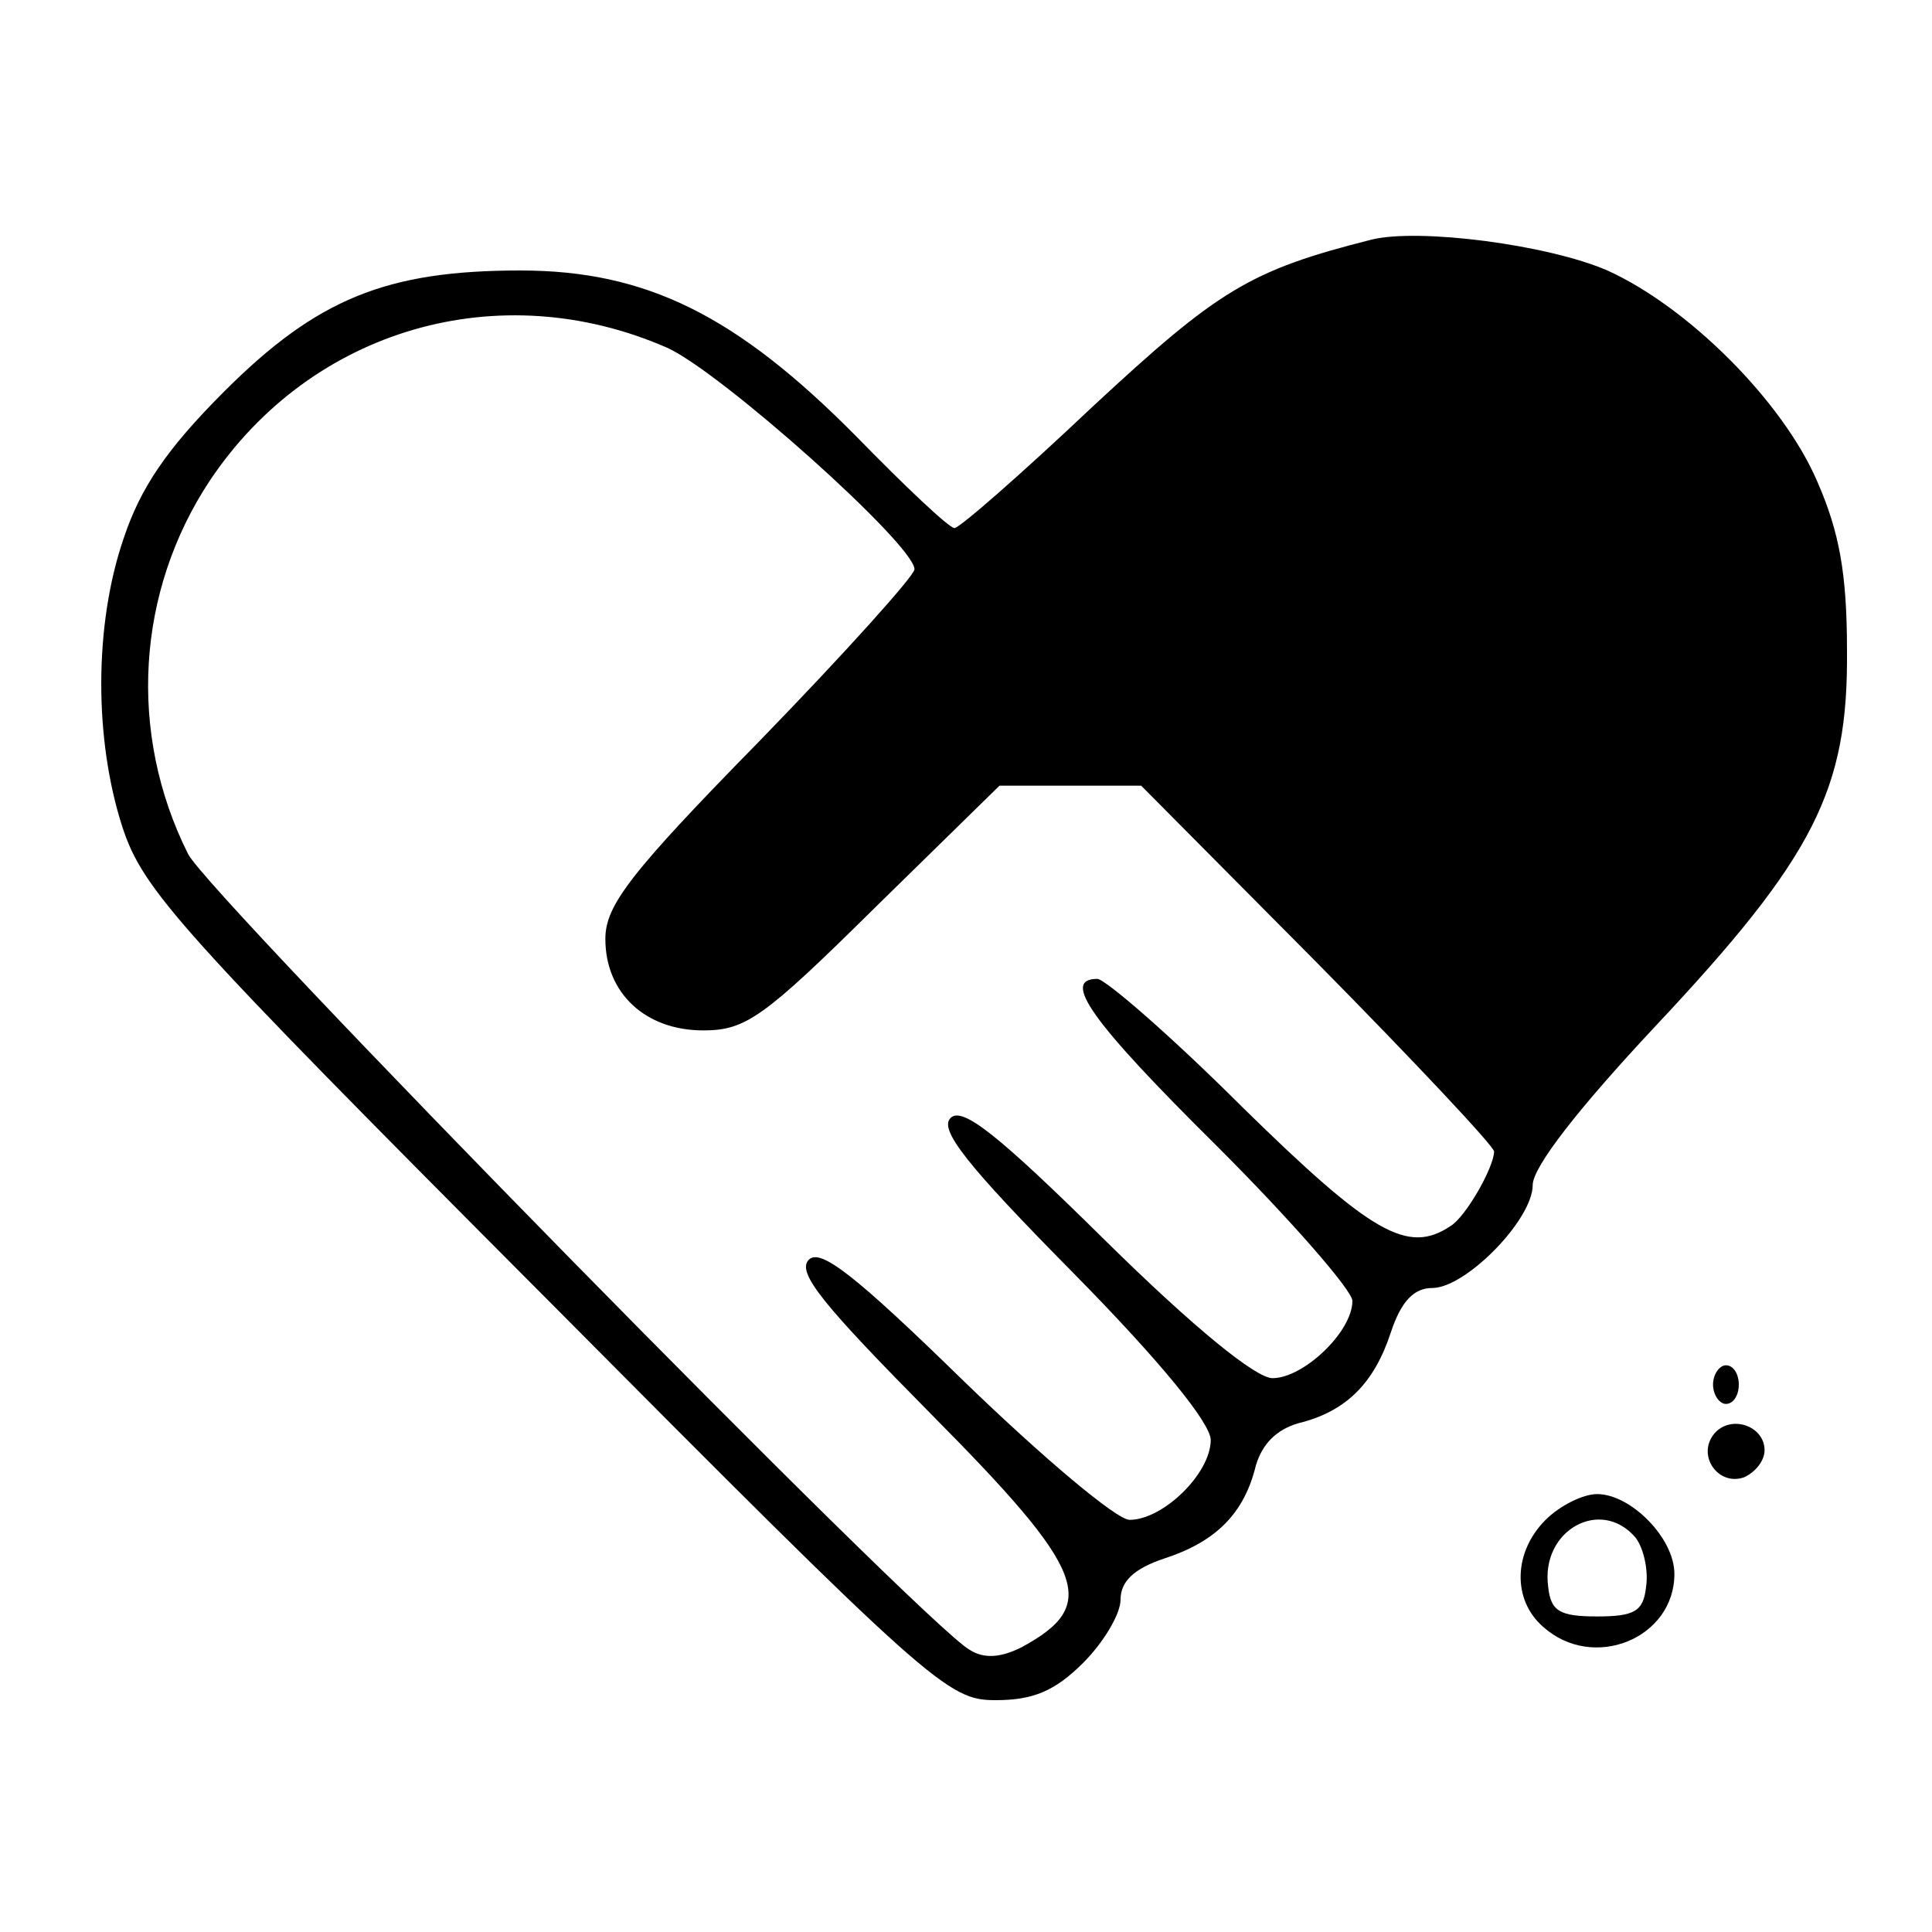 <?xml version="1.0" standalone="no"?>
<!DOCTYPE svg PUBLIC "-//W3C//DTD SVG 20010904//EN"
 "http://www.w3.org/TR/2001/REC-SVG-20010904/DTD/svg10.dtd">
<svg version="1.0" xmlns="http://www.w3.org/2000/svg"
 width="150pt" height="150pt" viewBox="0 0 150 150"
 preserveAspectRatio="xMidYMid meet">

<g transform="translate(0,150) scale(0.1,-0.1)"
fill="#000000" stroke="none">
<path d="M1065 1314 c-95 -24 -119 -39 -217 -130 -55 -52 -103 -94 -107 -94
-4 0 -38 32 -76 71 -93 94 -163 129 -261 129 -104 0 -158 -22 -230 -94 -45
-45 -65 -75 -78 -114 -23 -67 -23 -156 -1 -224 16 -49 43 -79 328 -365 301
-303 313 -313 350 -313 29 0 46 7 68 29 16 16 29 38 29 49 0 14 10 24 34 32
40 13 62 35 71 72 5 17 16 28 33 33 37 9 59 31 72 71 8 24 18 34 32 34 26 0
78 53 78 80 0 14 36 60 95 123 124 132 150 184 149 292 0 60 -6 92 -23 131
-27 63 -101 136 -163 164 -46 20 -146 33 -183 24z m-547 -84 c42 -19 192 -153
192 -172 0 -5 -54 -65 -120 -133 -101 -103 -120 -128 -120 -154 0 -42 31 -71
76 -71 33 0 47 10 133 95 l97 95 55 0 55 0 137 -138 c75 -76 137 -142 137
-146 0 -12 -22 -51 -34 -58 -33 -22 -61 -6 -161 92 -55 55 -107 100 -113 100
-28 0 -6 -32 93 -130 58 -58 105 -112 105 -120 0 -24 -38 -60 -62 -60 -13 0
-61 39 -130 107 -84 83 -111 104 -120 95 -9 -9 12 -36 95 -120 68 -69 107
-117 107 -130 0 -26 -37 -62 -63 -62 -10 0 -67 48 -128 107 -85 83 -112 104
-121 95 -10 -10 12 -36 95 -120 121 -122 131 -148 70 -181 -16 -8 -29 -9 -40
-2 -34 18 -591 586 -607 618 -47 94 -40 204 17 290 79 118 225 160 355 103z"/>
<path d="M1330 425 c0 -8 5 -15 10 -15 6 0 10 7 10 15 0 8 -4 15 -10 15 -5 0
-10 -7 -10 -15z"/>
<path d="M1331 387 c-14 -17 3 -41 23 -34 9 4 16 13 16 21 0 19 -26 28 -39 13z"/>
<path d="M1200 320 c-25 -25 -26 -62 -2 -83 39 -35 102 -9 102 41 0 28 -34 62
-60 62 -11 0 -29 -9 -40 -20z m70 -14 c6 -8 10 -25 8 -38 -2 -19 -9 -23 -38
-23 -29 0 -36 4 -38 23 -6 44 41 70 68 38z"/>
</g>
</svg>
